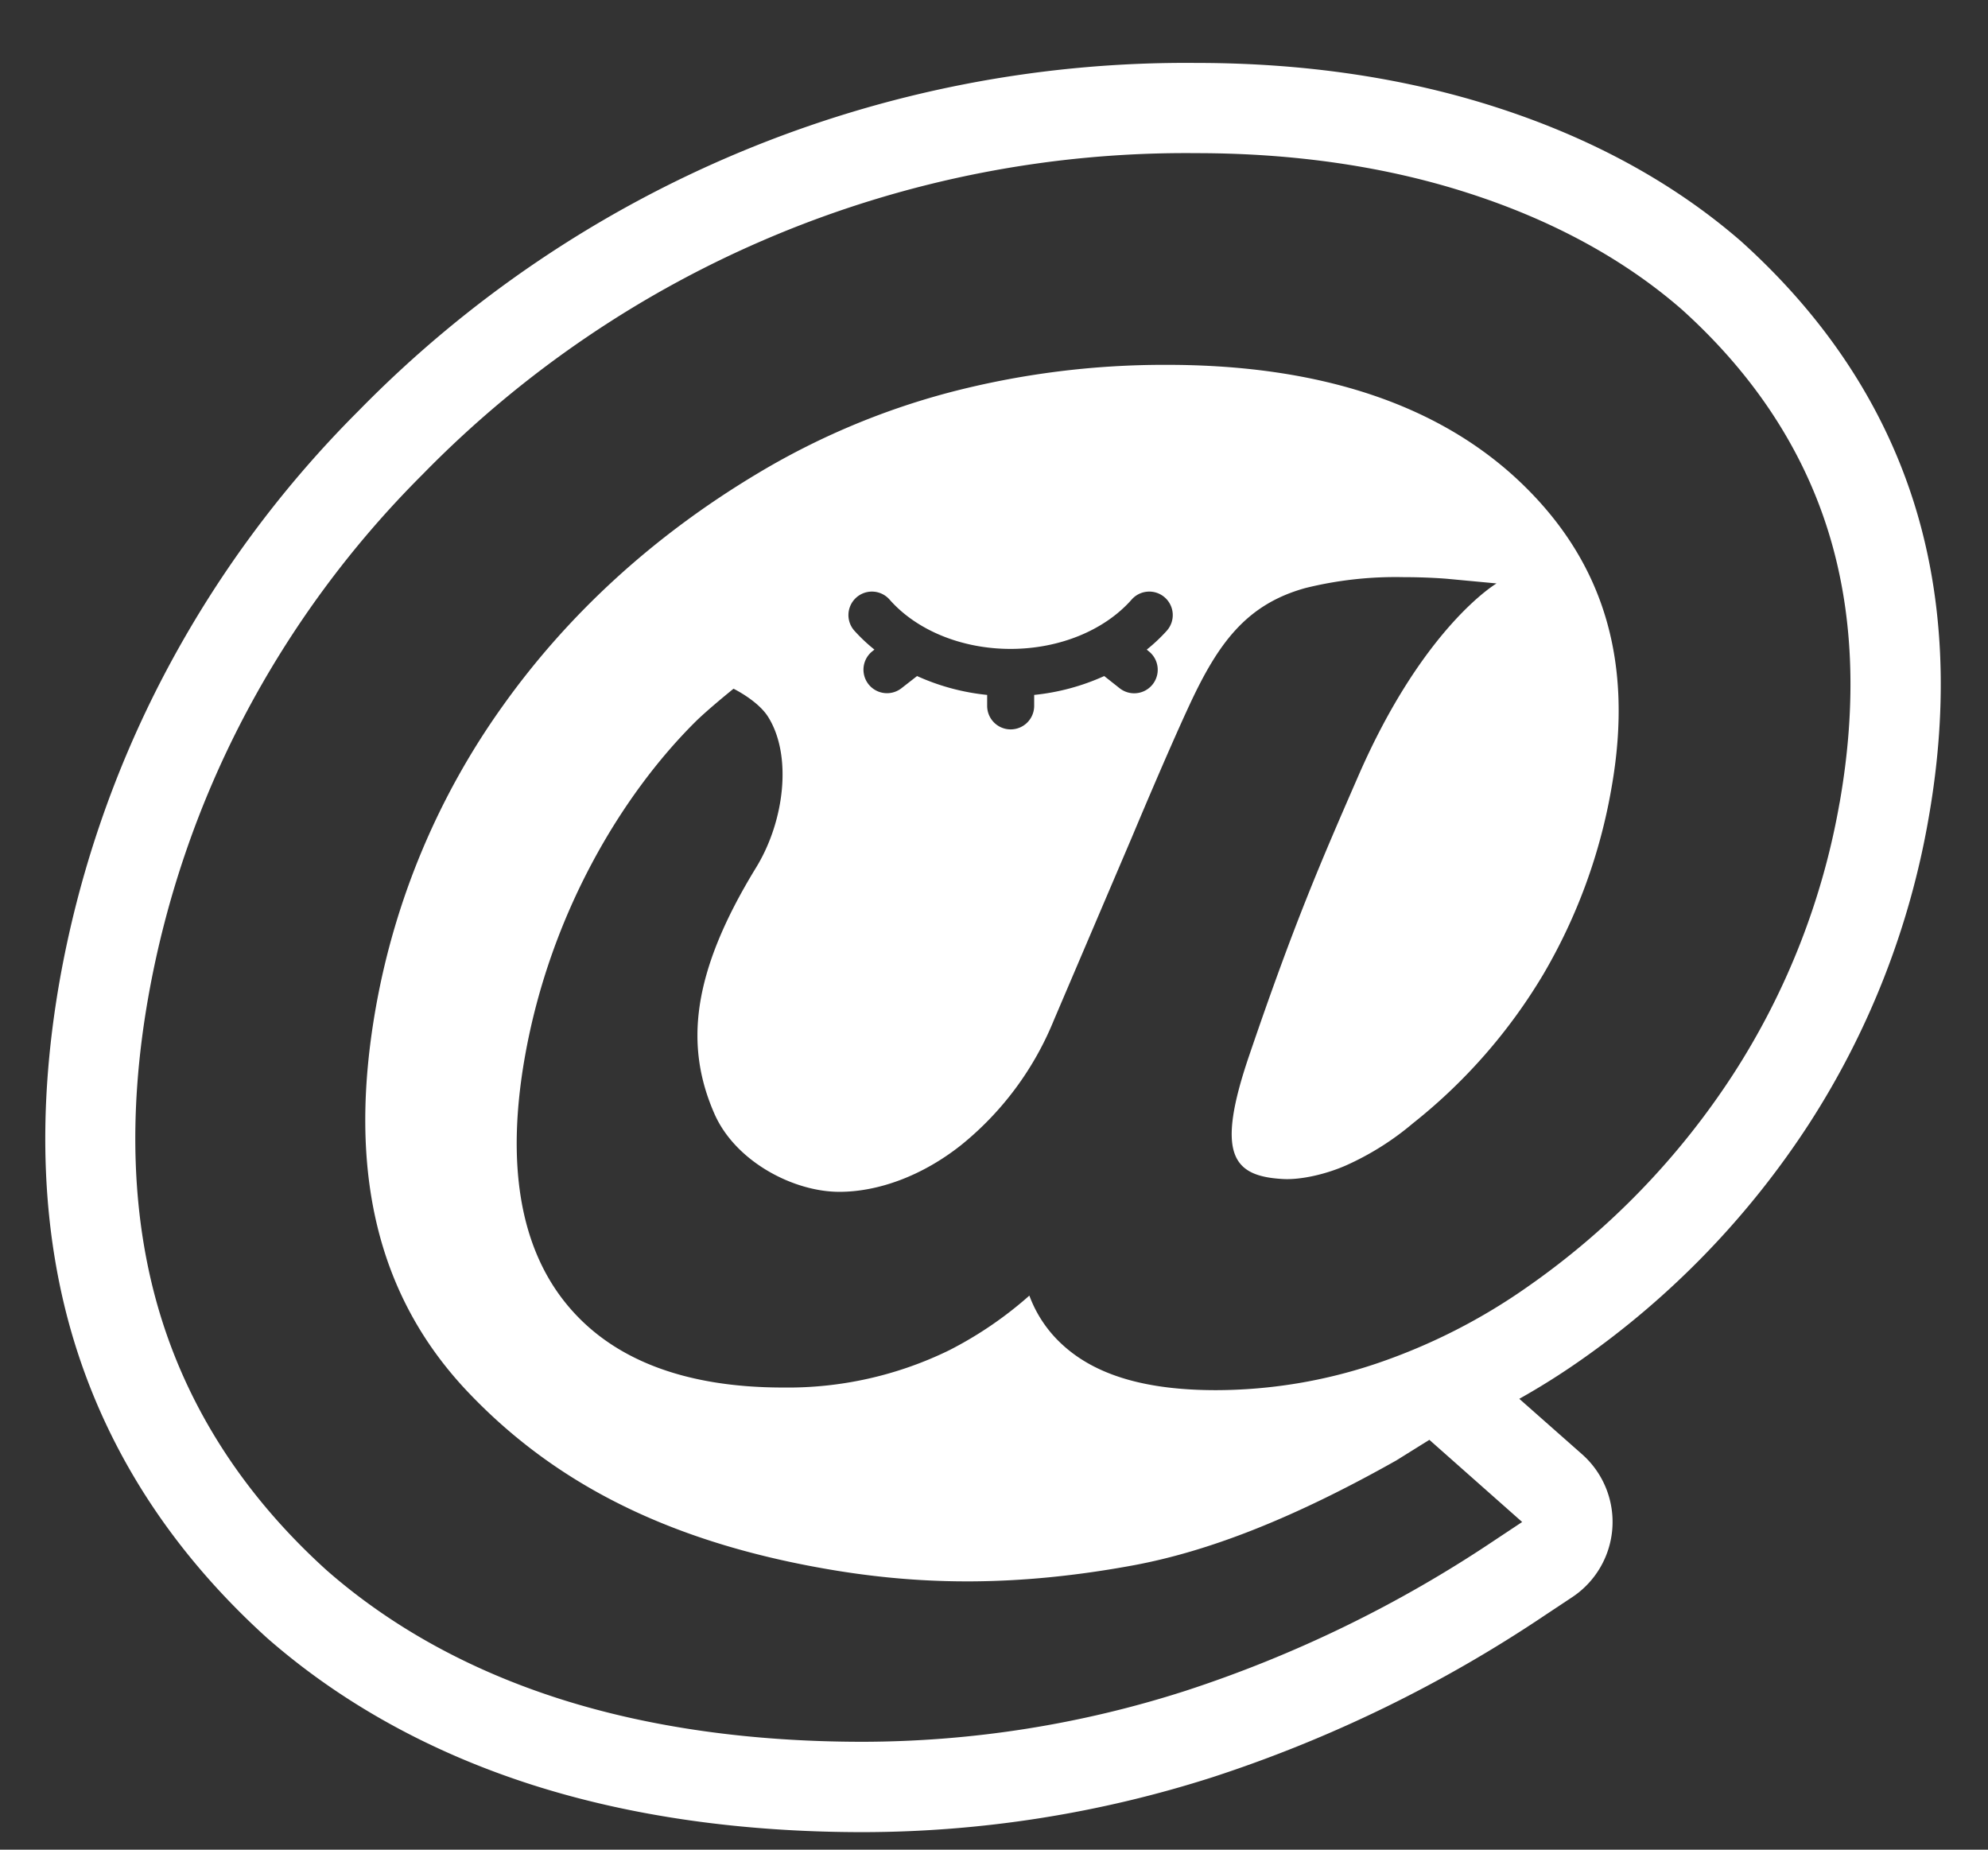 <svg id="mastodon-svg-logo" xmlns="http://www.w3.org/2000/svg" viewBox="70 80 430 400"><rect x="70" y="80" width="430" height="400" fill="#333333" stroke="none"/><path fill="white" d="M483.89 188.41c-6.69-21-19.15-39.88-37.28-56.21-14.39-12.52-32.13-22.26-52.73-28.92-19.79-6.42-41.7-9.67-65.11-9.67a250.28 250.28 0 00-181.22 75.24A234.74 234.74 0 00105.47 226a228.43 228.43 0 00-22.6 66.26c-5 28.63-3.92 55 3.36 78.44 7.45 23.95 21.36 45.26 41.57 63.55 16 14 35.35 24.73 57.5 31.79 21.22 6.75 45.23 10.17 71.38 10.17a248.9 248.9 0 0075.68-11.91 289.76 289.76 0 0071.82-35l5.88-3.9a19.53 19.53 0 002.15-30.9l-13.59-12a155.76 155.76 0 0013.29-8.36 186 186 0 0049.44-51.19A177.54 177.54 0 00487.14 257c4.4-24.9 3.3-48-3.25-68.59zm-16 65.24a158.12 158.12 0 01-23 58.66 166.57 166.57 0 01-44.29 45.83 128.27 128.27 0 01-32.71 16.68 109.24 109.24 0 01-34.86 5.81c-15.1 0-25.93-3.18-33.12-9.73a27 27 0 01-7.26-10.72A82.74 82.74 0 01275.31 372a79.47 79.47 0 01-35.91 8.06c-21.73 0-37.69-6.31-47.43-18.75-9.61-12.27-12.45-30-8.45-52.7 5.48-31.07 21-56.65 36.7-72.33 2.74-2.75 8.44-7.34 8.44-7.34s5.27 2.56 7.49 6.1c5.21 8.3 3.58 22.47-2.6 32.56-14.14 23.07-15.4 38.75-9 53.31 4.55 10.29 17.06 16.83 27 16.83 8.4 0 17.92-3.44 26.3-10.08a67.2 67.2 0 0020.08-27L314.85 261c.29-.69 7.61-18.19 12.47-28.63 6.19-13.3 12.29-21.7 25.1-25.22a81.16 81.16 0 0121.07-2.34c5.54 0 9.55.36 9.55.36l10.66 1s-15.9 9.32-30.06 42c-8 18.36-13.63 31.29-23.44 60.08-7.33 21.49-3.56 26.13 7.34 26.72 3.65.2 9-.93 13.57-2.93a60.68 60.68 0 0014.49-9.11 118.39 118.39 0 0028.21-32.22 119.74 119.74 0 0014.77-40.42c4.74-26.84-1.48-48.2-19-65.31-17.72-17.3-43.69-26.08-77.19-26.08a183.35 183.35 0 00-47.16 6 160.16 160.16 0 00-41.62 17.64c-22.2 13.32-40.62 30.15-54.78 50A160.18 160.18 0 00151.27 298c-6.21 35.22.34 62.41 20 83.09s45.34 33 79.9 38.61c18.68 3 38.66 3.46 63.86-1.17 16.25-3 34.56-10.07 57-22.71l7.14-4.45 20.07 17.77-5.88 3.9a270.18 270.18 0 01-67 32.63 229.33 229.33 0 01-69.73 11c-24.14 0-46.16-3.11-65.46-9.25-19.56-6.23-36.56-15.6-50.54-27.86-17.39-15.74-29.4-34.1-35.79-54.66-6.34-20.41-7.28-43.7-2.77-69.25A209.08 209.08 0 01122.78 235a215.37 215.37 0 0138.59-52.37 230.76 230.76 0 01167.39-69.51c21.36 0 41.24 2.93 59.09 8.72 18.08 5.85 33.53 14.29 45.92 25.08 15.3 13.79 25.86 29.7 31.49 47.39s6.48 37.54 2.64 59.34zm-149.42-32.81a5.08 5.08 0 11-6.29 8l-3.34-2.64a48.48 48.48 0 01-15.15 4.08v2.37a5.08 5.08 0 01-10.17 0v-2.37a48.46 48.46 0 01-15.16-4.08l-3.36 2.62a5.08 5.08 0 01-6.29-8l.43-.34a36.53 36.53 0 01-4.36-4.11 5.08 5.08 0 017.63-6.71c5.87 6.68 15.66 10.67 26.18 10.67s20.3-4 26.18-10.67a5.08 5.08 0 117.63 6.71 36.62 36.62 0 01-4.36 4.11z"/></svg>
